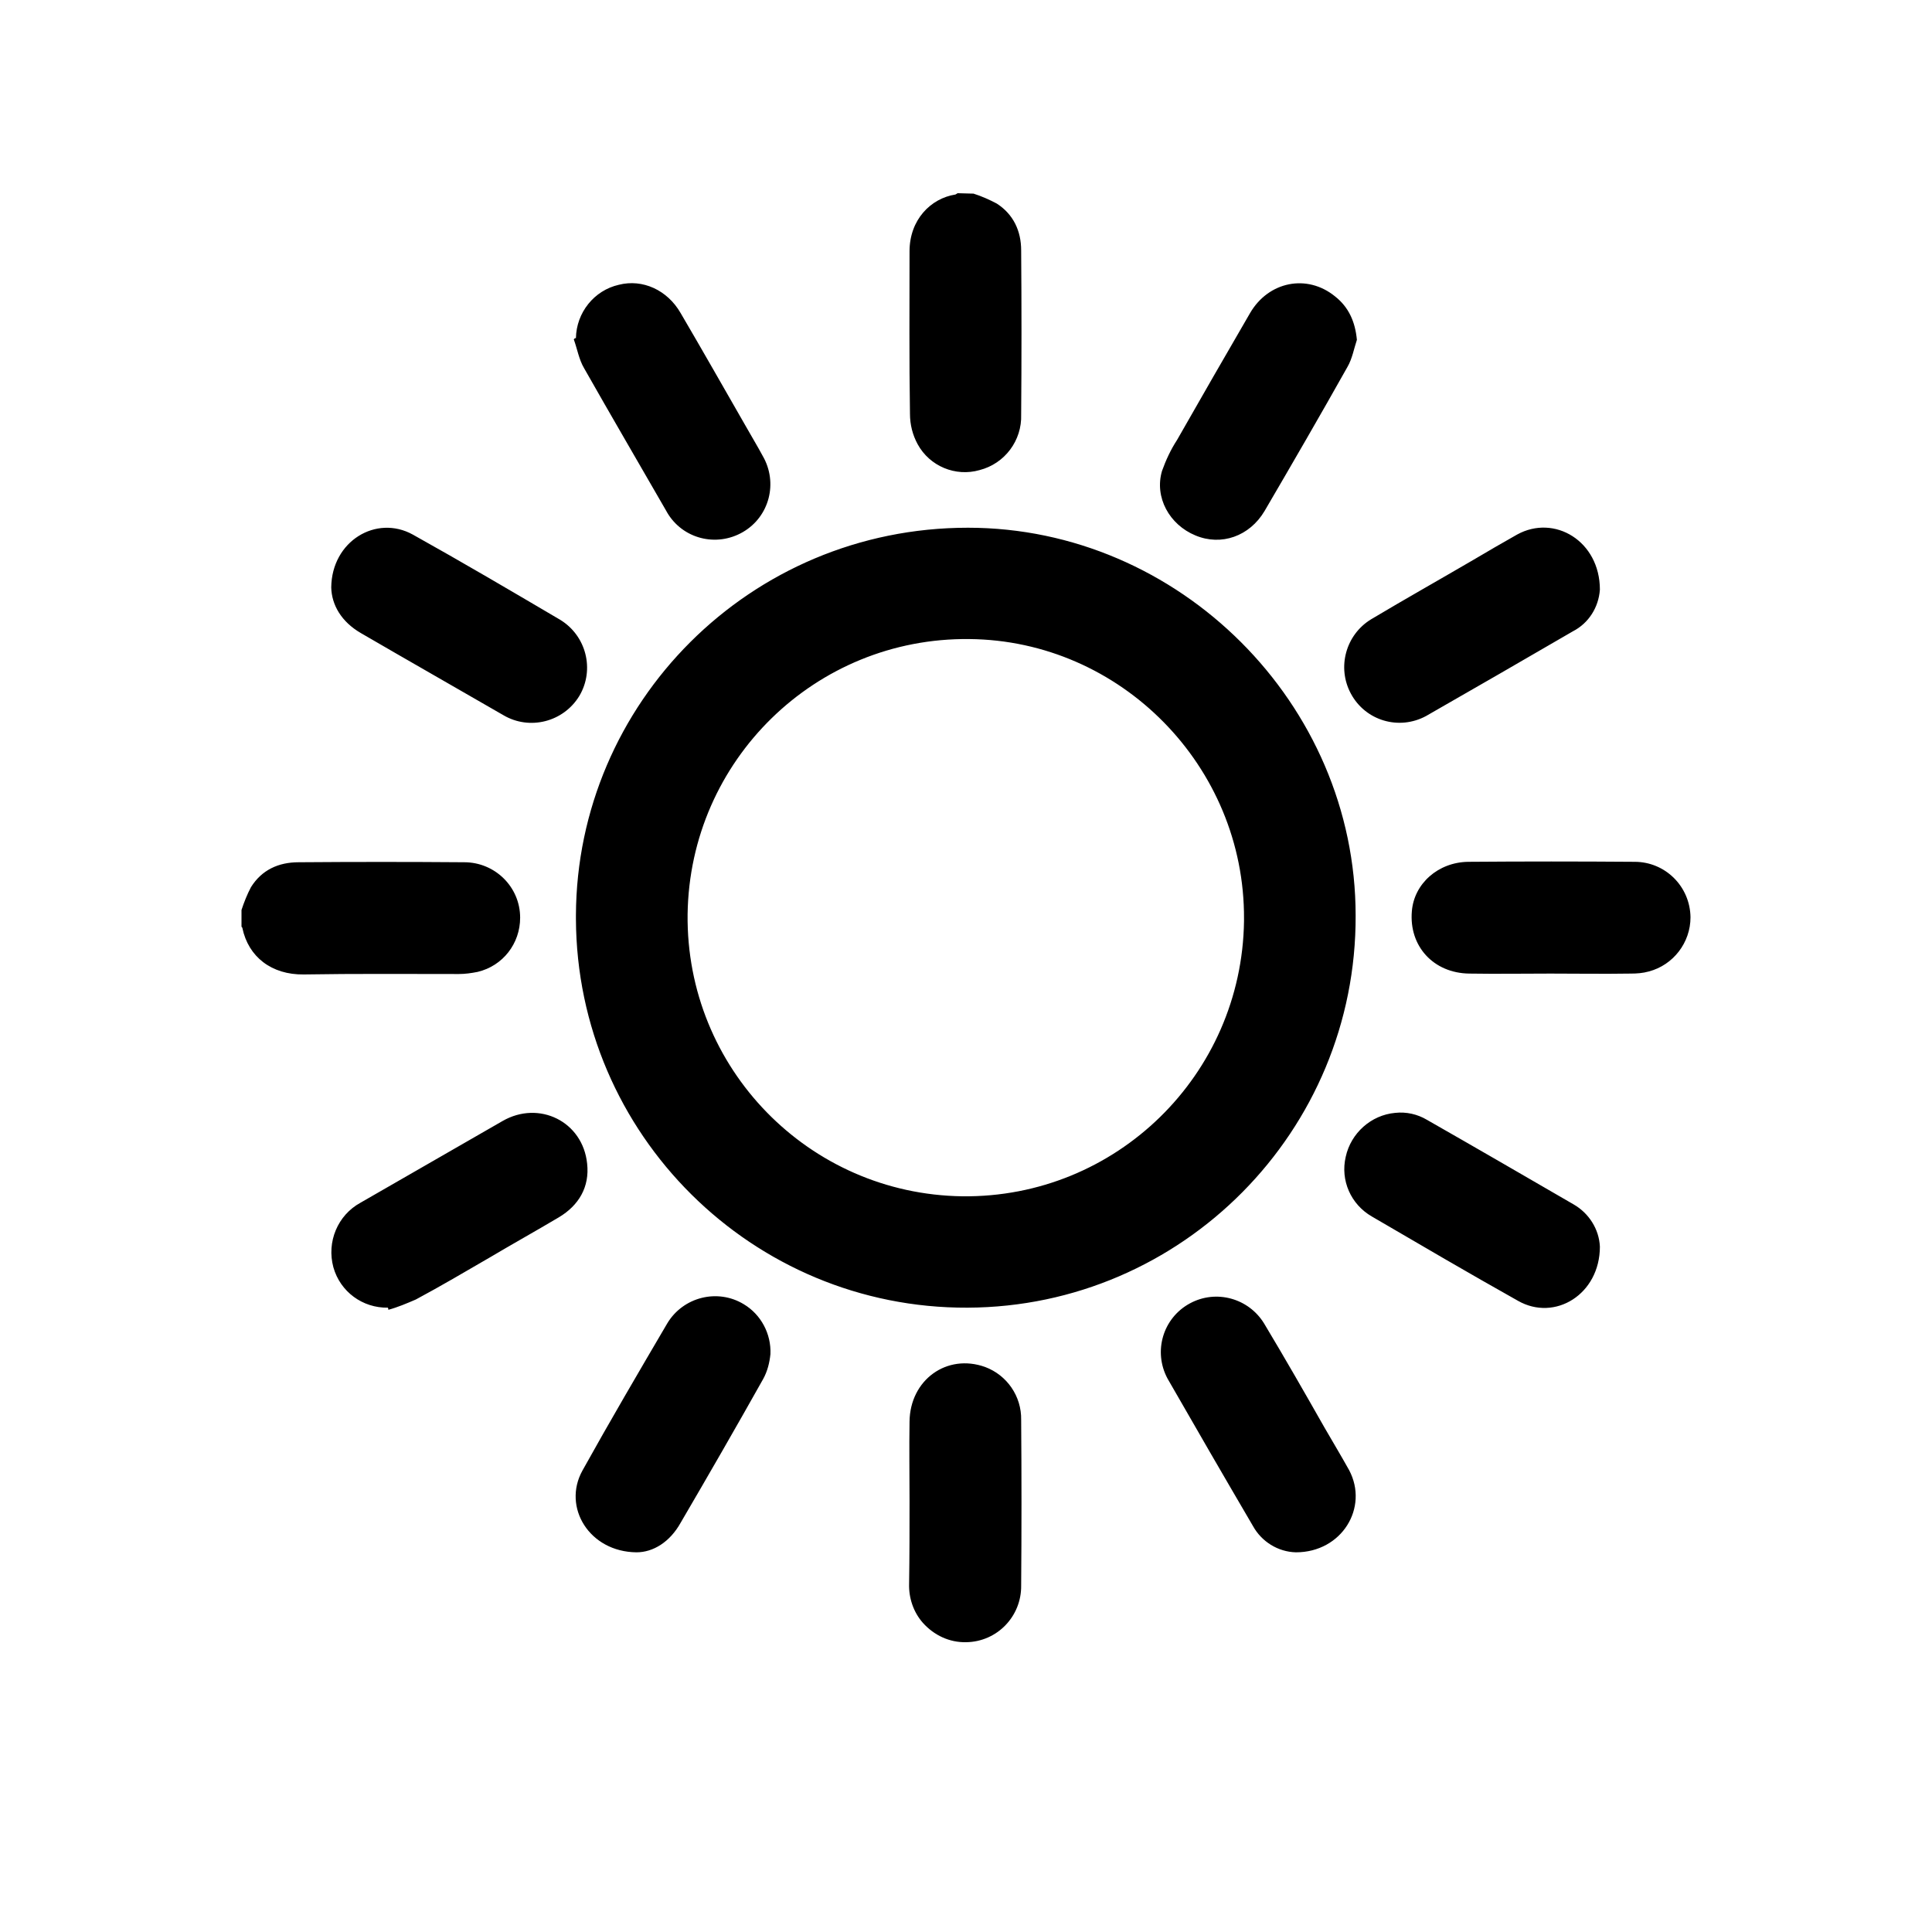 <svg width="40" height="40" viewBox="0 0 40 40" fill="none" xmlns="http://www.w3.org/2000/svg">
<path fill-rule="evenodd" clip-rule="evenodd" d="M20.156 4.009C20.324 4.062 20.484 4.134 20.636 4.214C20.982 4.436 21.142 4.783 21.142 5.184C21.151 6.315 21.151 7.454 21.142 8.585C21.16 9.119 20.804 9.599 20.28 9.733C19.782 9.875 19.249 9.653 19 9.199C18.893 9.003 18.84 8.789 18.84 8.567C18.822 7.445 18.831 6.323 18.831 5.202C18.831 4.552 19.267 4.107 19.782 4.027C19.8 4.018 19.809 4.009 19.827 4L20.156 4.009ZM5 18.84C5.053 18.679 5.116 18.519 5.196 18.368C5.418 18.012 5.764 17.852 6.182 17.852C7.329 17.843 8.467 17.843 9.613 17.852C10.244 17.852 10.769 18.359 10.769 19C10.769 19.534 10.413 19.997 9.889 20.122C9.756 20.148 9.631 20.166 9.498 20.166C8.422 20.166 7.356 20.157 6.289 20.175C5.622 20.184 5.142 19.81 5.018 19.213C5.018 19.205 5.009 19.196 5 19.187V18.84ZM11.924 18.946C11.942 14.567 15.516 10.926 20.04 10.926C24.413 10.926 28.067 14.567 28.067 18.955C28.084 23.415 24.484 27.056 20.031 27.074C15.578 27.092 11.942 23.486 11.924 19.026C11.924 19 11.924 18.973 11.924 18.946ZM25.756 19.026C25.773 15.866 23.204 13.258 20.067 13.231C16.884 13.196 14.28 15.742 14.236 18.929C14.2 22.116 16.742 24.724 19.924 24.768C23.107 24.804 25.711 22.258 25.756 19.071C25.756 19.053 25.756 19.044 25.756 19.026ZM32.102 20.157C31.542 20.157 30.982 20.166 30.422 20.157C29.676 20.148 29.169 19.587 29.231 18.866C29.276 18.297 29.773 17.852 30.396 17.843C31.542 17.834 32.689 17.834 33.844 17.843C34.476 17.843 34.991 18.35 35 18.991C35 19.516 34.644 19.979 34.138 20.113C34.013 20.148 33.889 20.157 33.764 20.157C33.196 20.166 32.644 20.157 32.102 20.157ZM18.831 31.08C18.831 30.528 18.822 29.985 18.831 29.433C18.84 28.569 19.604 28.017 20.396 28.302C20.849 28.471 21.151 28.908 21.142 29.397C21.151 30.537 21.151 31.685 21.142 32.825C21.151 33.465 20.644 33.991 20.004 34C19.658 34.008 19.338 33.857 19.107 33.599C18.911 33.377 18.813 33.083 18.822 32.789C18.831 32.219 18.831 31.649 18.831 31.08ZM33.124 25.81C33.124 26.798 32.191 27.368 31.427 26.931C30.413 26.362 29.409 25.774 28.404 25.187C27.969 24.937 27.747 24.439 27.862 23.949C27.969 23.46 28.387 23.086 28.884 23.041C29.116 23.015 29.347 23.068 29.542 23.184C30.556 23.762 31.569 24.35 32.582 24.937C32.893 25.116 33.107 25.445 33.124 25.81ZM28.093 7.036C28.031 7.223 27.996 7.427 27.898 7.596C27.338 8.593 26.76 9.59 26.182 10.579C25.871 11.104 25.284 11.309 24.751 11.086C24.209 10.863 23.898 10.294 24.058 9.751C24.138 9.528 24.236 9.314 24.369 9.11C24.867 8.237 25.373 7.356 25.88 6.484C26.262 5.825 27.062 5.665 27.64 6.136C27.924 6.359 28.058 6.662 28.093 7.036ZM26.831 32.139C26.458 32.13 26.12 31.917 25.942 31.596C25.347 30.581 24.76 29.566 24.173 28.543C23.871 27.982 24.076 27.288 24.636 26.985C25.178 26.691 25.853 26.878 26.173 27.403C26.6 28.115 27.009 28.828 27.418 29.549C27.587 29.842 27.764 30.136 27.933 30.439C28.342 31.213 27.782 32.139 26.831 32.139ZM33.124 12.208C33.098 12.573 32.893 12.902 32.564 13.071C31.551 13.659 30.538 14.246 29.524 14.825C28.964 15.127 28.271 14.923 27.969 14.362C27.676 13.819 27.862 13.142 28.387 12.822C29.089 12.403 29.8 12.003 30.502 11.593C30.804 11.415 31.107 11.237 31.409 11.068C32.182 10.641 33.124 11.202 33.124 12.208ZM8.031 27.074C7.507 27.083 7.044 26.744 6.902 26.237C6.76 25.712 6.991 25.16 7.462 24.902C8.44 24.341 9.427 23.771 10.404 23.21C11.16 22.774 12.067 23.219 12.156 24.092C12.209 24.572 11.987 24.955 11.569 25.204C11.089 25.489 10.609 25.756 10.129 26.041C9.622 26.335 9.124 26.629 8.609 26.905C8.422 26.985 8.236 27.065 8.04 27.118C8.04 27.101 8.04 27.092 8.031 27.074ZM13.178 32.139C12.2 32.13 11.64 31.204 12.058 30.448C12.627 29.424 13.222 28.409 13.818 27.394C14.147 26.851 14.858 26.673 15.4 27.003C15.756 27.216 15.969 27.617 15.951 28.035C15.933 28.213 15.889 28.391 15.8 28.552C15.24 29.549 14.671 30.537 14.093 31.525C13.871 31.925 13.524 32.139 13.178 32.139ZM6.858 12.163C6.867 11.202 7.791 10.65 8.547 11.068C9.569 11.638 10.582 12.234 11.596 12.831C12.138 13.16 12.316 13.863 11.996 14.406C11.667 14.949 10.964 15.127 10.422 14.807C9.436 14.237 8.449 13.676 7.471 13.107C7.071 12.875 6.867 12.528 6.858 12.163ZM11.924 7C11.933 6.475 12.298 6.012 12.813 5.896C13.302 5.771 13.818 6.003 14.093 6.484C14.547 7.258 14.991 8.041 15.436 8.816C15.551 9.021 15.676 9.225 15.791 9.439C16.111 9.991 15.933 10.694 15.382 11.015C14.831 11.335 14.129 11.157 13.809 10.605C13.809 10.596 13.8 10.596 13.8 10.588C13.231 9.599 12.653 8.611 12.093 7.623C11.987 7.445 11.951 7.223 11.88 7.027C11.889 7.009 11.907 7 11.924 7Z" fill="black"/>
</svg>
